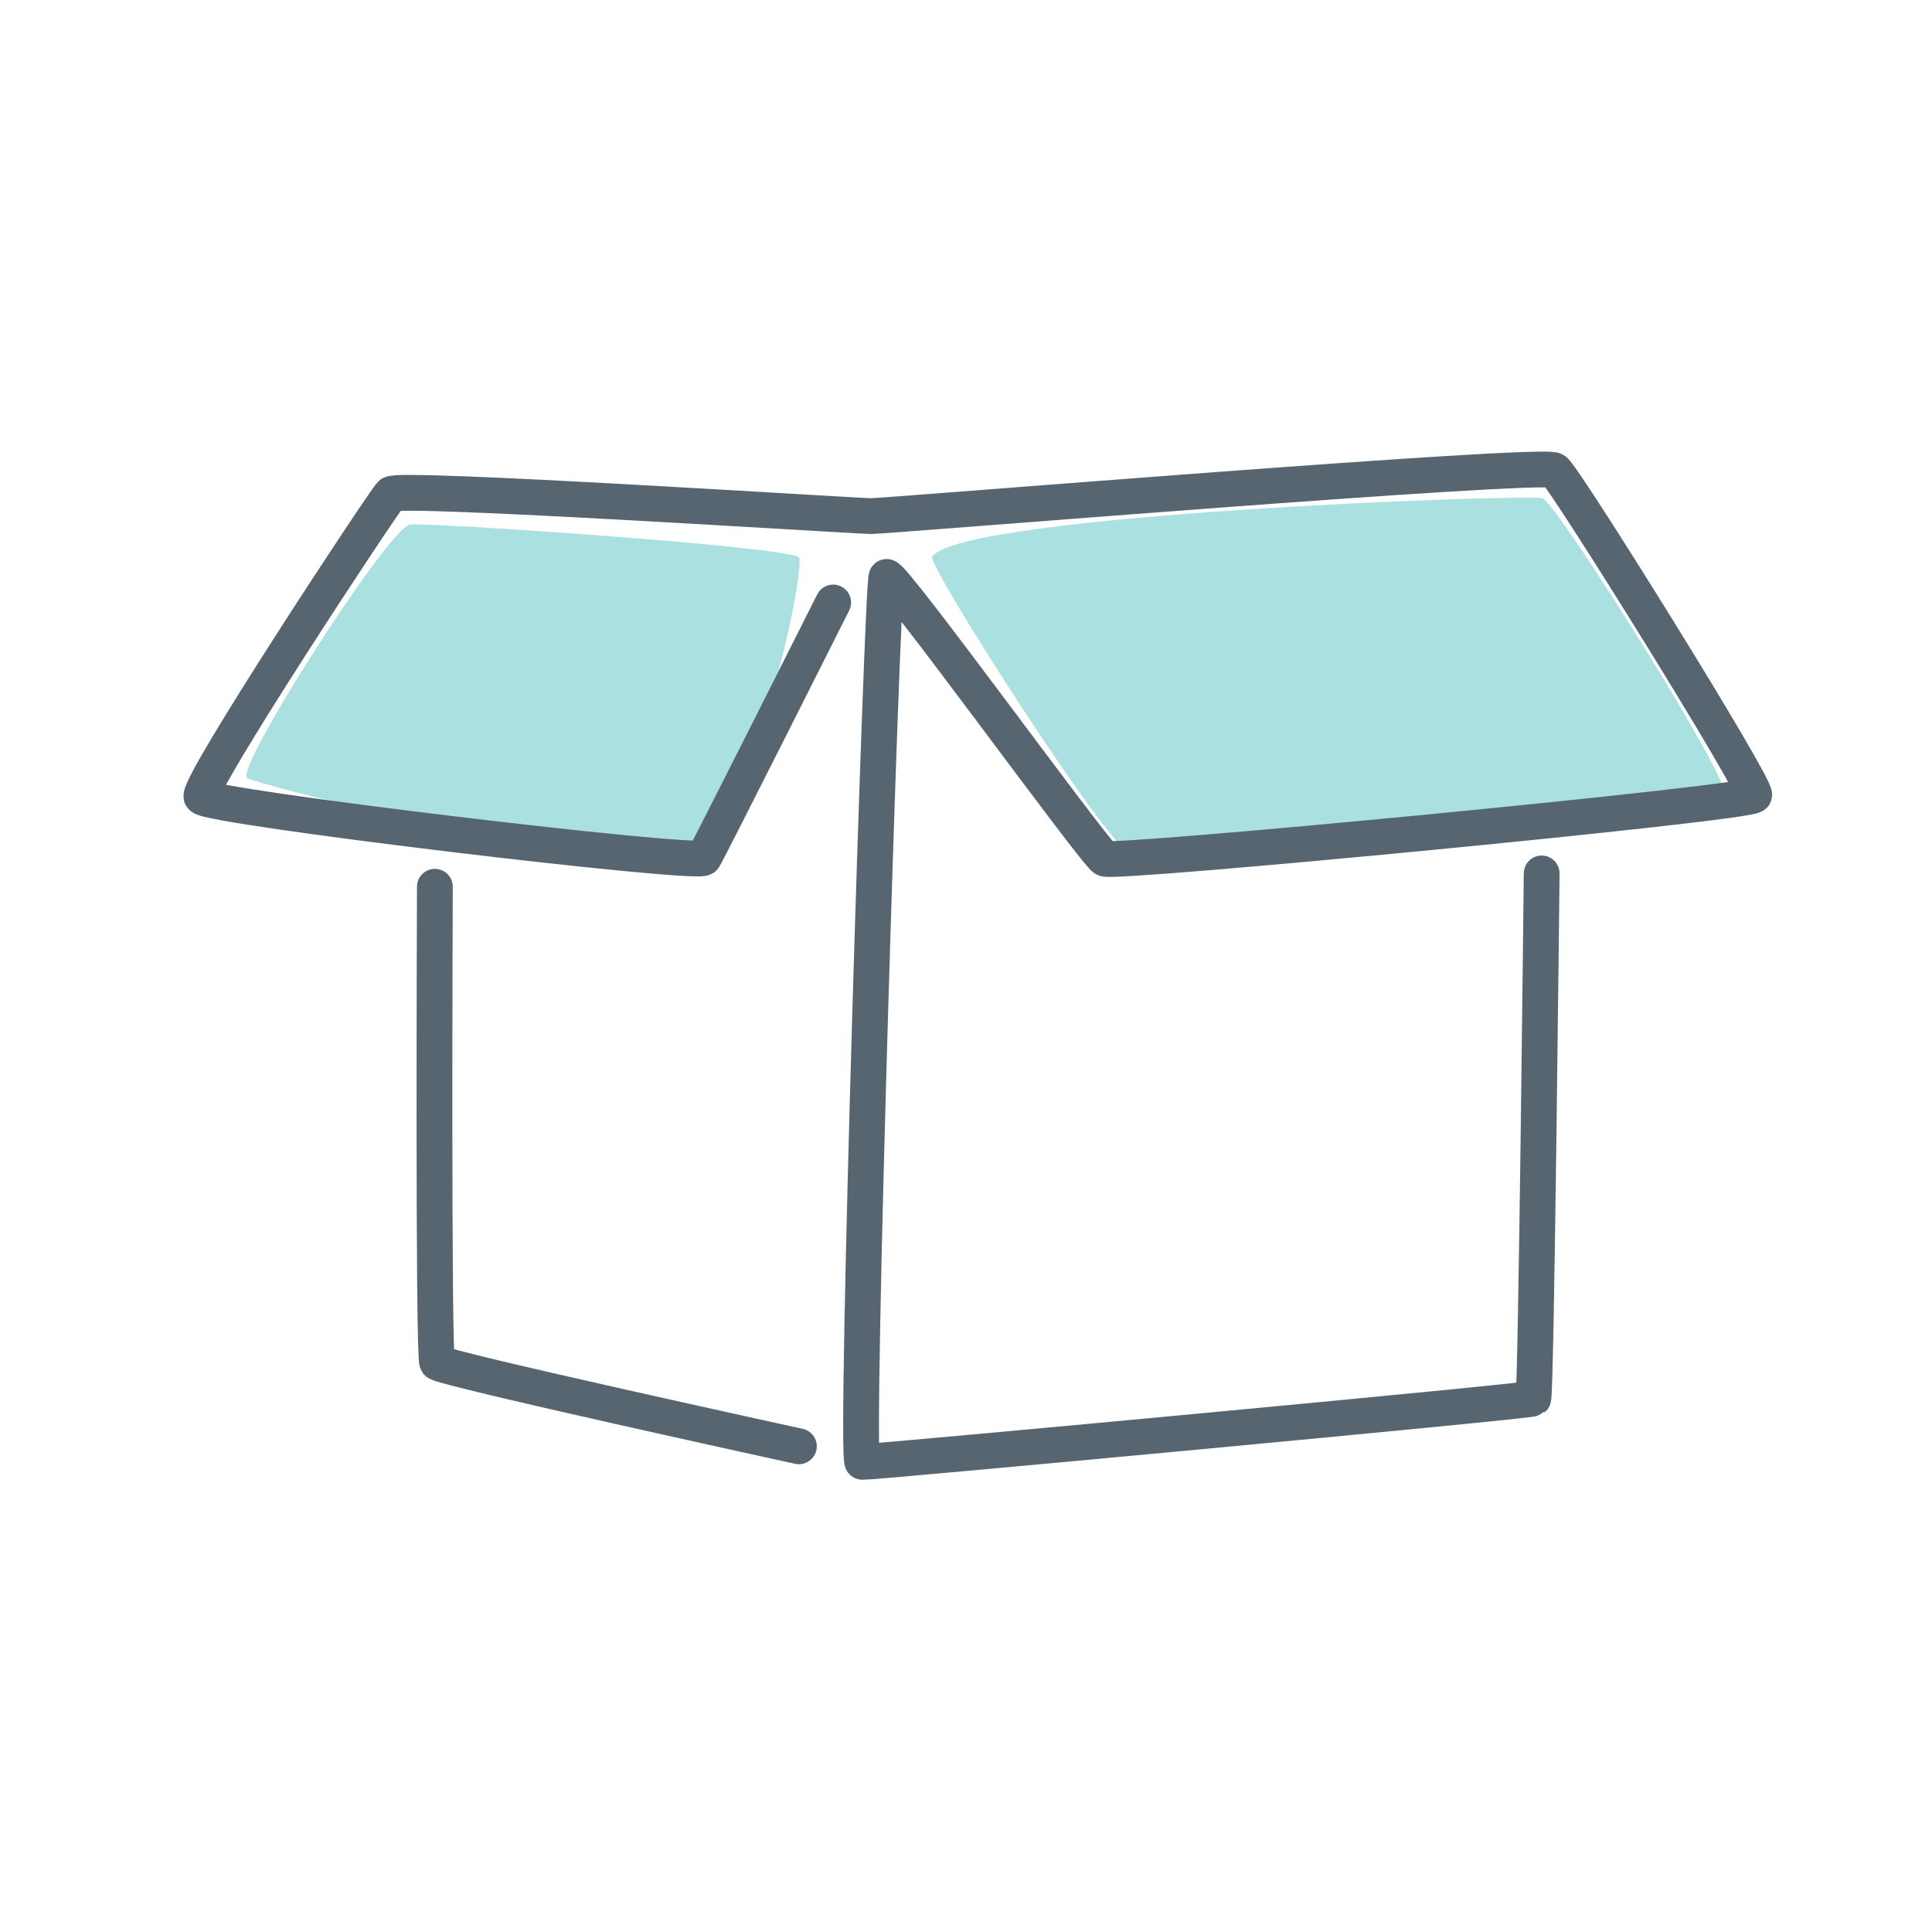 <svg id="Layer_1" data-name="Layer 1" xmlns="http://www.w3.org/2000/svg" viewBox="0 0 216 216"><defs><style>.cls-1{fill:#73cbcb;opacity:0.6;}.cls-2{fill:none;stroke:#576571;stroke-linecap:round;stroke-miterlimit:10;stroke-width:4px;}</style></defs><title>icon-</title><path class="cls-1" d="M104.21,62.26c-.55.89,20.05,33.26,22.51,33.45s64.16-4.81,66-7c1-1.21-18.46-32.11-20.23-33C171.45,55.19,107.21,57.44,104.21,62.26Z"/><path class="cls-1" d="M45.79,58.65C43.18,59.38,26.08,86.16,27.64,87s39.46,10.46,47.95,8.85S90.13,63.34,89.33,62.34C88.34,61.09,46.93,58.33,45.79,58.65Z"/><path class="cls-2" d="M93.15,67.36S79.26,95,78.69,95.9s-55.5-5.67-56.16-6.81,20.33-33,21.18-33.85,51.9,2.46,53.7,2.46,75.16-6.05,76.39-5.11S196.49,88,196.12,88.9,124.64,96.62,123.51,96,99.59,63.85,99.11,64.51s-3.55,98.87-2.69,98.94,74.67-6.81,75-7.09.94-58.71.94-58.71"/><path class="cls-2" d="M48.62,99.14s-.21,52.52.26,53.18,40.44,9.38,40.44,9.38"/></svg>